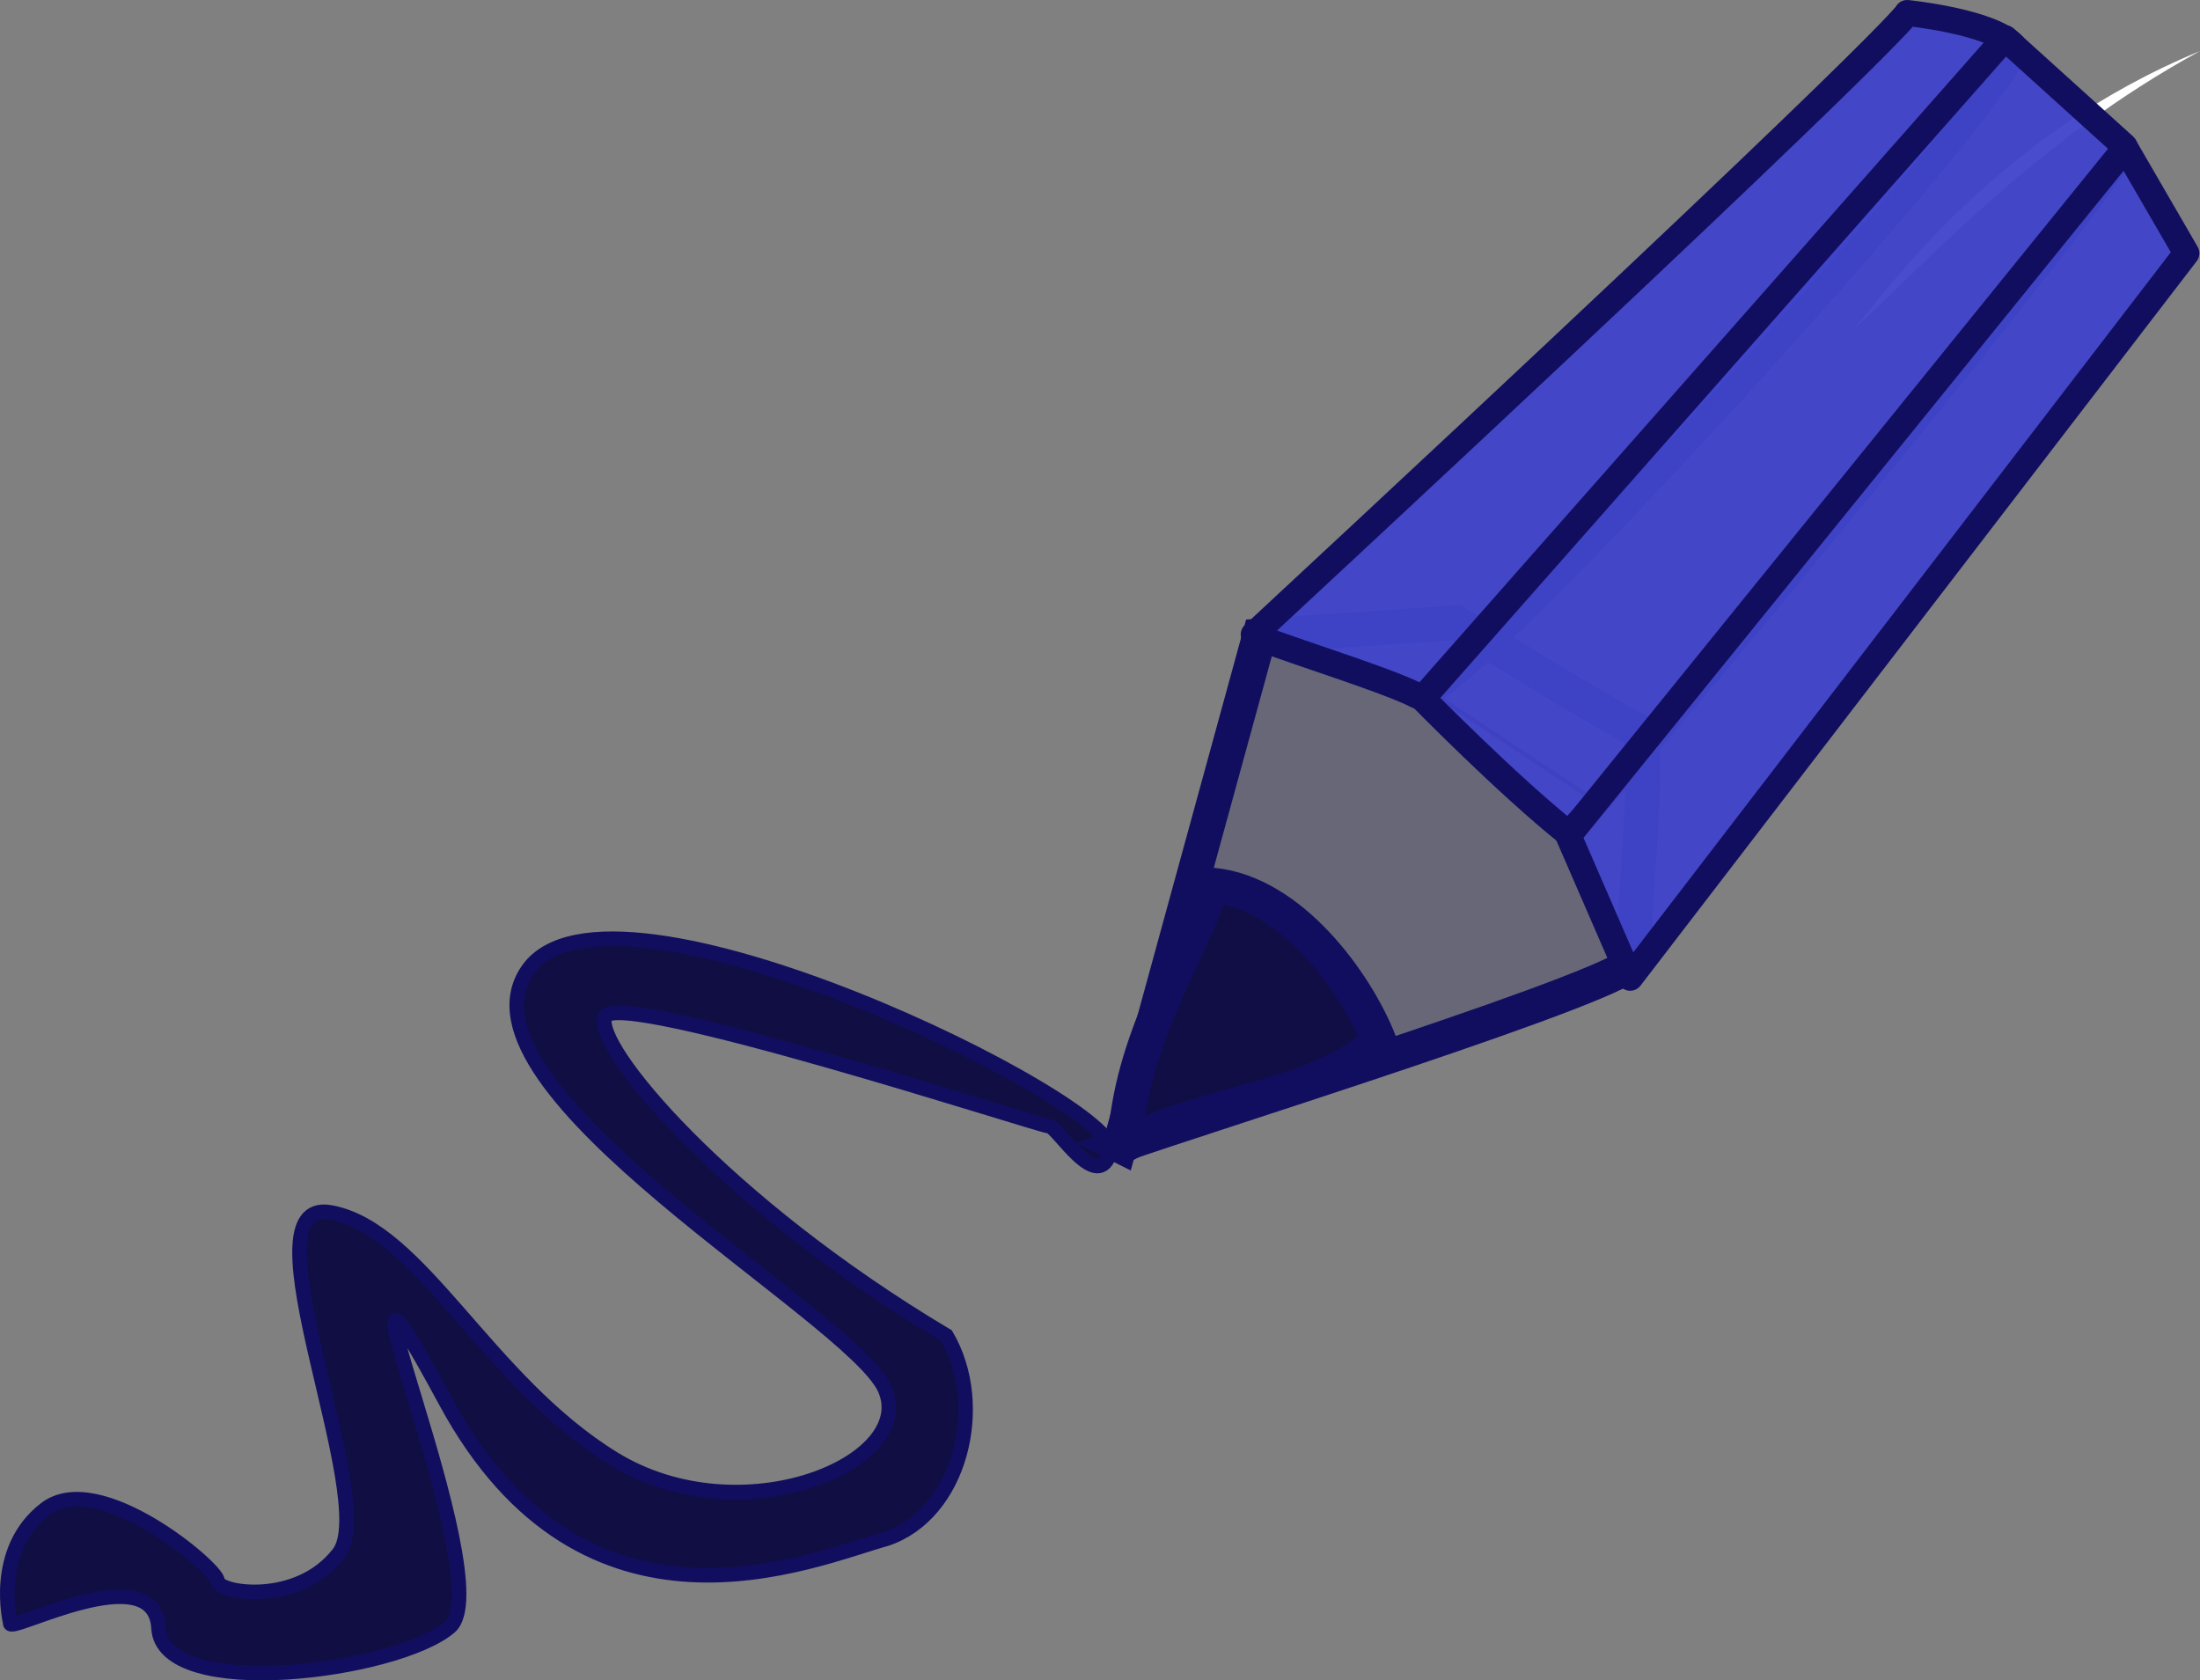 <?xml version="1.0" encoding="UTF-8" standalone="no"?>
<!-- Created with Sodipodi ("http://www.sodipodi.com/") -->

<svg
   xmlns:dc="http://purl.org/dc/elements/1.1/"
   xmlns:cc="http://creativecommons.org/ns#"
   xmlns:rdf="http://www.w3.org/1999/02/22-rdf-syntax-ns#"
   xmlns:svg="http://www.w3.org/2000/svg"
   xmlns="http://www.w3.org/2000/svg"
   xmlns:xlink="http://www.w3.org/1999/xlink"
   xmlns:sodipodi="http://sodipodi.sourceforge.net/DTD/sodipodi-0.dtd"
   xmlns:inkscape="http://www.inkscape.org/namespaces/inkscape"
   id="svg1"
   viewBox="0 0 753.766 575.699"
   version="1.0"
   y="0"
   x="0"
   inkscape:version="0.92.3 (2405546, 2018-03-11)"
   sodipodi:docname="pencildoodle.svg"
   width="753.766"
   height="575.699">
  <rect x="0" y="0" width="753.766" height="575.699" fill="#808080" stroke="none"/>
  <sodipodi:namedview
     pagecolor="#ffffff"
     bordercolor="#666666"
     borderopacity="1"
     objecttolerance="10"
     gridtolerance="10"
     guidetolerance="10"
     inkscape:pageopacity="0"
     inkscape:pageshadow="2"
     inkscape:window-width="1366"
     inkscape:window-height="667"
     id="namedview10904"
     showgrid="false"
     fit-margin-top="0"
     fit-margin-left="0"
     fit-margin-right="0"
     fit-margin-bottom="0"
     inkscape:zoom="0.59094932"
     inkscape:cx="198.11755"
     inkscape:cy="332.01409"
     inkscape:window-x="0"
     inkscape:window-y="27"
     inkscape:window-maximized="1"
     inkscape:current-layer="svg1" />
  <defs
     id="defs3">
    <linearGradient
       id="linearGradient602"
       y2="384.373"
       y1="343.016"
       x2="108.296"
       x1="74.477"
       gradientTransform="matrix(0.99,0,0,1.01,98.118,-69.401)"
       gradientUnits="userSpaceOnUse"
       xlink:href="#linearGradient645">
      <stop
         id="stop849"
         style="stop-color:#ffff00"
         offset="0" />
      <stop
         id="stop850"
         style="stop-color:#2d0032"
         offset="1" />
    </linearGradient>
    <linearGradient
       id="linearGradient645"
       y2="220.191"
       y1="220.191"
       x1="32.198"
       gradientTransform="matrix(0.996,0,0,1.004,98.118,-69.401)"
       x2="222.652"
       gradientUnits="userSpaceOnUse">
      <stop
         id="stop54"
         style="stop-color:#faff00"
         offset="0" />
      <stop
         id="stop55"
         style="stop-color:#eeff00"
         offset="1" />
    </linearGradient>
  </defs>
  <path
     id="path637"
     style="fill:#110e43;fill-opacity:1;fill-rule:evenodd;stroke:#110e5f;stroke-width:5;stroke-opacity:1"
     d="m 3.542,556.064 c 0,0 -6.29,-24.999 11.997,-39.069 18.288,-14.07 58.971,20.352 58.971,24.572 0,4.22 27.508,8.867 41.568,-9.423 14.07,-18.29 -33.757,-122.39 -2.81,-116.76 30.95,5.63 53.46,57.68 97.07,84.41 43.61,26.72 104.1,1.4 92.84,-23.92 -11.25,-25.32 -150.52,-102.69 -122.38,-143.49 28.13,-40.79 203.97,46.42 199.75,61.9 -4.22,15.47 -18.28,-8.44 -21.1,-8.44 -2.81,0 -147.913,-47.328 -152.133,-37.488 -4.22,9.85 40.682,63.78 116.963,109.228 14.07,23.92 4.711,61.184 -20.609,69.624 -25.32,7.04 -103.181,41.516 -151.011,-47.114 -47.83,-88.62 19.69,61.9 1.41,77.37 -18.29,15.48 -98.331,25.683 -99.741,0.363 -1.403,-25.33 -52.191,2.457 -50.785,-1.763 z"
     inkscape:connector-curvature="0"
     sodipodi:nodetypes="ccsccccccsccccccc" />
  <path
     id="path630"
     style="fill:#ffffff;fill-rule:evenodd"
     d="m 753.766,17.492 c -69.5,28.648 -106.06,80.649 -118.75,95.359 23.37,-20.99 61.63,-64.264 118.75,-95.359 z"
     inkscape:connector-curvature="0" />
  <path
     id="path636"
     style="fill:none;stroke:#000000;stroke-width:1.424"
     d="m 550.156,276.821 -58.79,-39.01"
     inkscape:connector-curvature="0" />
  <path
     id="path640"
     style="fill:#110e5f;fill-opacity:0.219;fill-rule:evenodd;stroke:#110e5f;stroke-width:11.825;stroke-opacity:1"
     d="m 383.627,392.501 c 28.256,-10.07 176.68,-56.2 176.13,-63.53 -0.56,-7.32 5.88,-77.39 1.93,-78.49 -3.95,-1.1 -62.79,-37.18 -62.79,-37.18 l -67.368,4.57 -47.901,174.63 z"
     inkscape:connector-curvature="0" />
  <path
     id="path641"
     style="fill:#4145cb;fill-opacity:0.95;fill-rule:evenodd;stroke:#110e5f;stroke-width:8.902;stroke-linejoin:round;stroke-opacity:1"
     d="m 429.551,217.371 c 224.48,-208.51 223.88,-212.92 223.88,-212.92 0,0 29.5,2.973 36.56,11.372 7.05,8.398 -192.4,228.79 -204.31,222.58 -11.91,-6.22 -53.946,-18.71 -56.135,-21.03 z"
     inkscape:connector-curvature="0" />
  <path
     id="path642"
     style="fill:#4145cb;fill-rule:evenodd;stroke:#110e5f;stroke-width:8.902;stroke-linejoin:round;stroke-opacity:1;fill-opacity:0.95"
     d="m 487.396,239.281 c 0,0 28.74,29.33 49.89,46.26 13.36,-11.67 189.87,-225.24 190.59,-235.48 l -40.92,-37.004 -199.56,226.22 z"
     inkscape:connector-curvature="0" />
  <path
     id="path643"
     style="fill:#4145cb;fill-opacity:0.95;fill-rule:evenodd;stroke:#110e5f;stroke-width:8.902;stroke-linejoin:round;stroke-opacity:1"
     d="m 537.386,286.341 21.14,48.65 190.58,-248.22 -20.92,-36.084 -190.8,235.65 z"
     inkscape:connector-curvature="0" />
  <path
     id="path644"
     style="fill:#110e45;fill-opacity:1;fill-rule:evenodd;stroke:#110e5f;stroke-width:11.899;stroke-linejoin:round;stroke-opacity:1"
     d="m 385.453,392.241 c 25.88,-14.75 67.193,-15.9 86.983,-35.74 -7.99,-20.08 -30.133,-50.66 -56.929,-53.25 -7.99,23.41 -28.459,53.39 -30.054,88.99 z"
     inkscape:connector-curvature="0" />
</svg>
